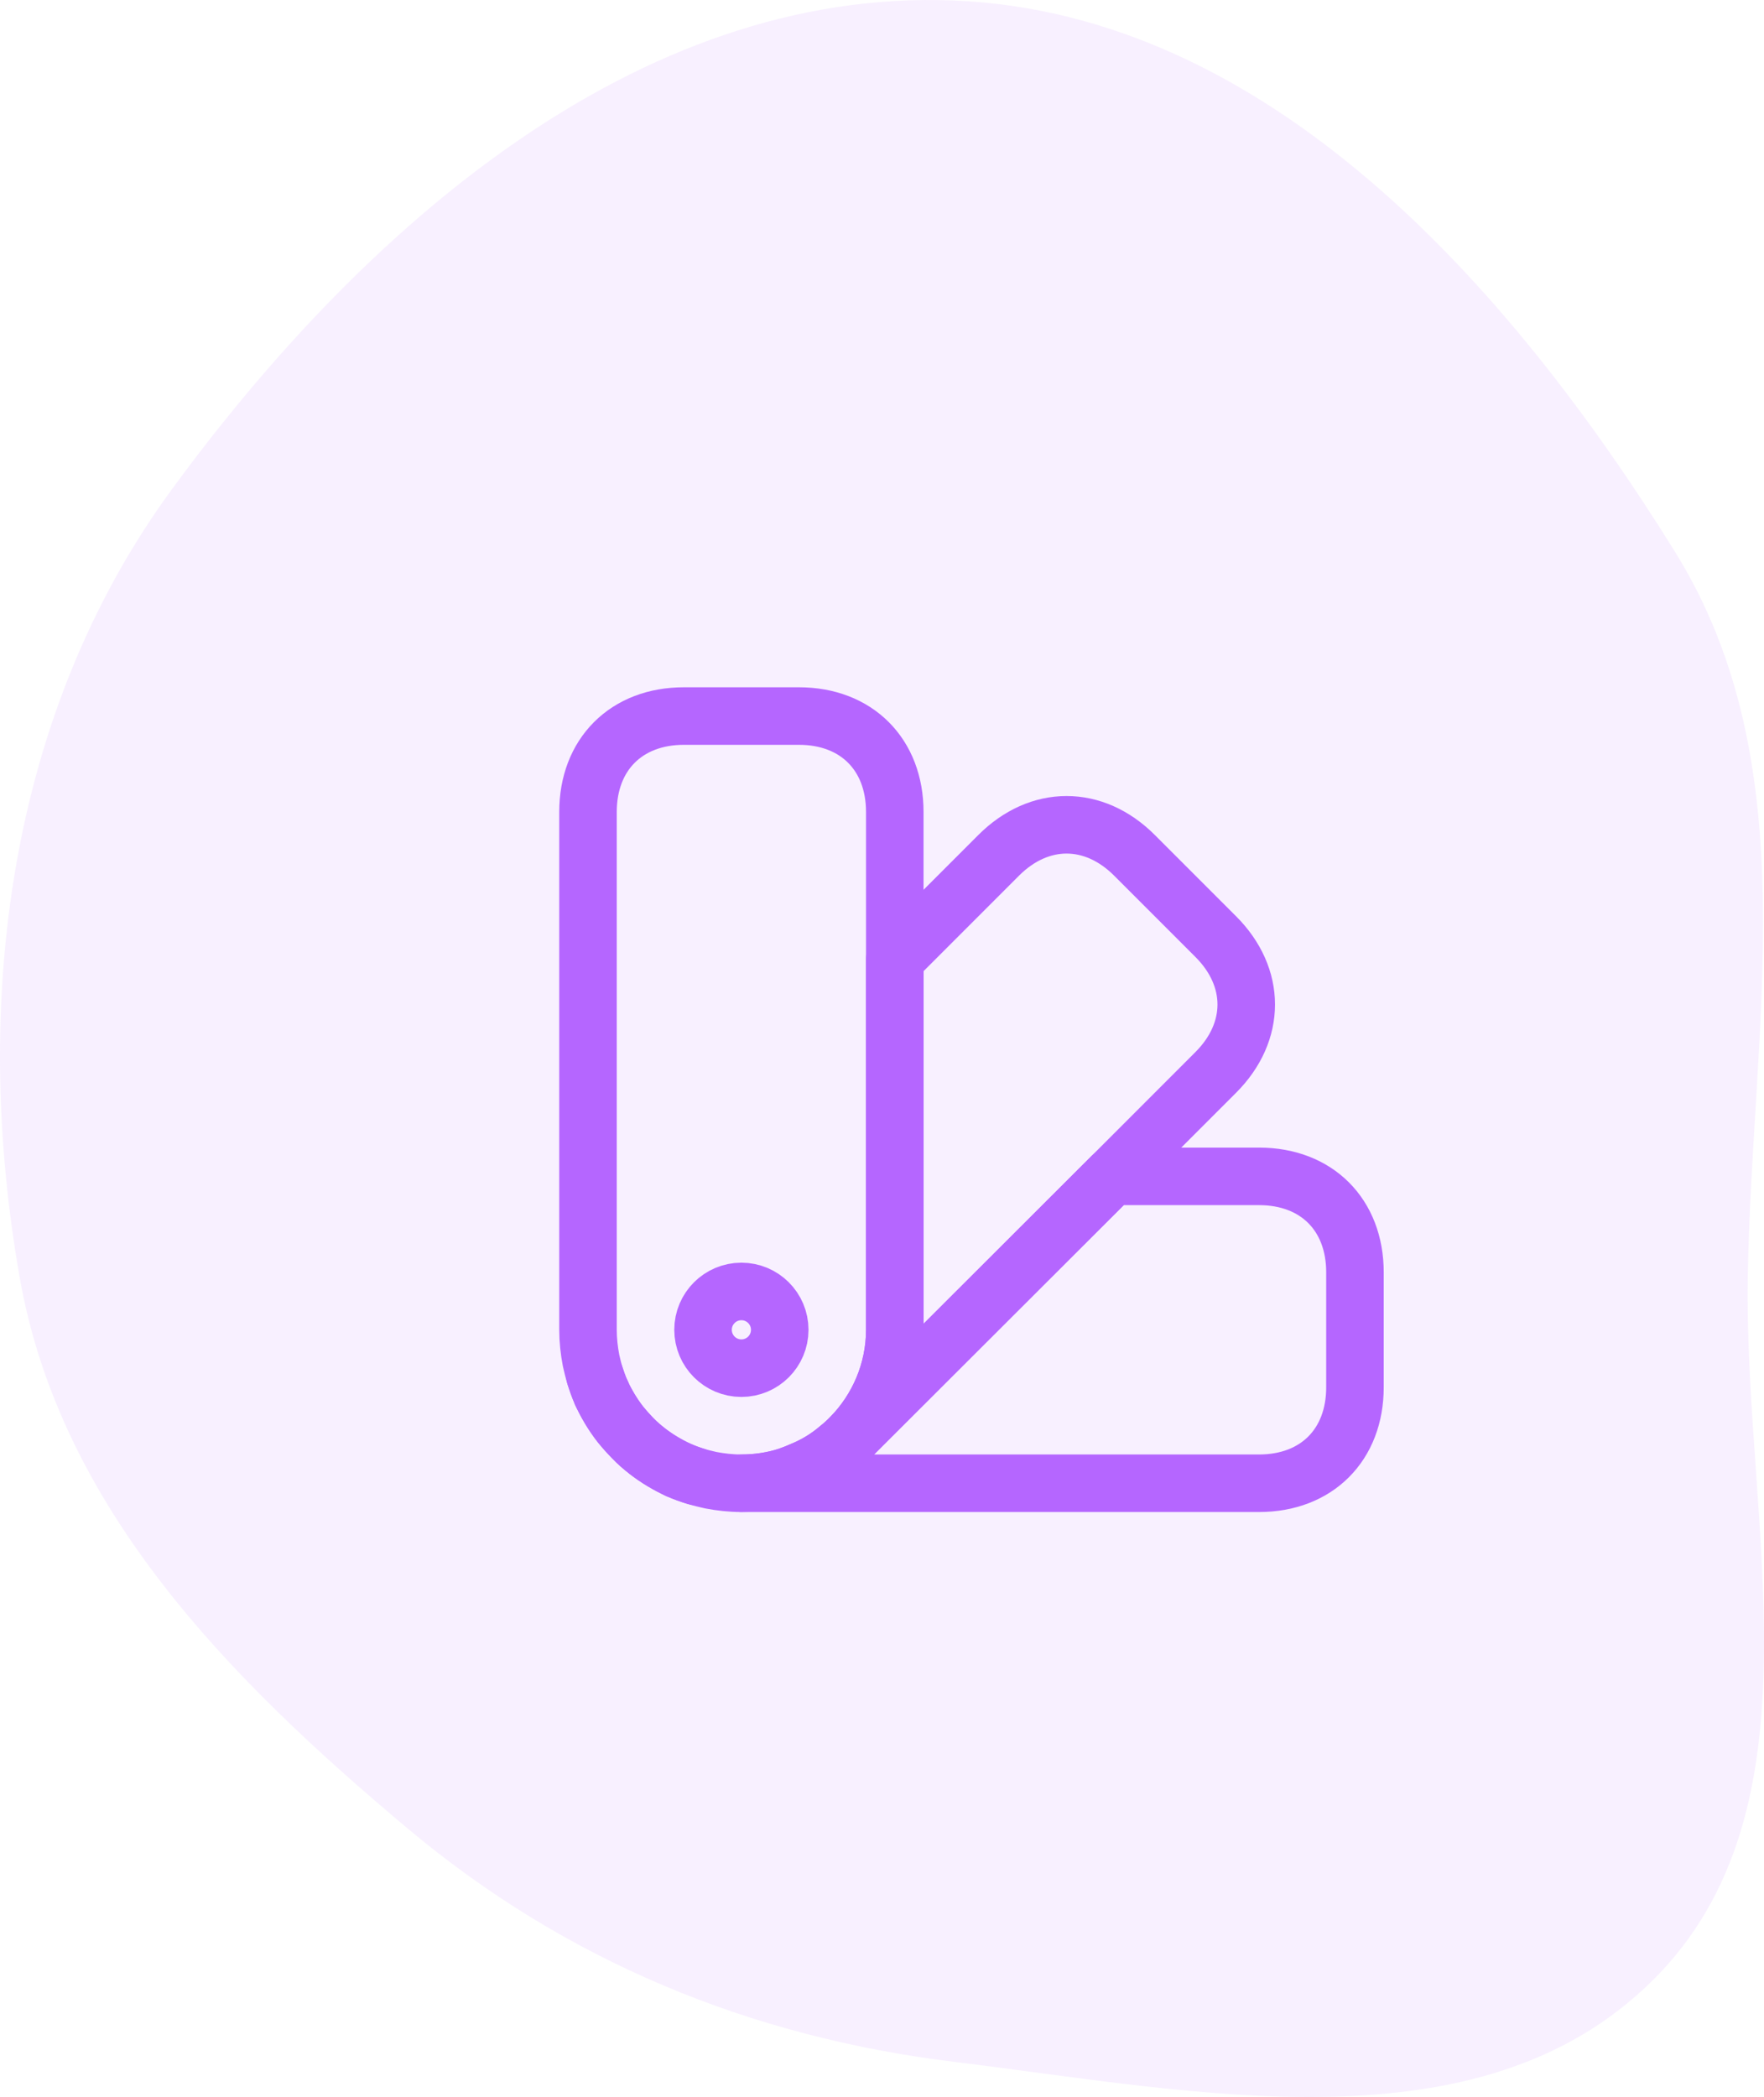 <svg width="69" height="82" viewBox="0 0 69 82" fill="none" xmlns="http://www.w3.org/2000/svg">
<path opacity="0.1" fill-rule="evenodd" clip-rule="evenodd" d="M37.326 0.02C49.584 0.527 59.012 11.108 65.52 21.579C70.728 29.96 68.522 40.08 68.365 49.964C68.212 59.578 71.447 70.721 64.631 77.454C57.832 84.17 46.781 81.783 37.326 80.626C29.335 79.648 22.124 76.683 15.94 71.496C8.96 65.641 2.359 58.971 0.772 49.964C-1.115 39.253 0.305 27.903 6.715 19.145C14.121 9.027 24.853 -0.496 37.326 0.02Z" fill="#B566FF"/>
<path d="M35 31.75V52C35 53.62 34.34 55.105 33.29 56.185L33.23 56.245C33.095 56.38 32.945 56.515 32.81 56.62C32.36 57.01 31.85 57.31 31.325 57.52C31.16 57.595 30.995 57.655 30.83 57.715C30.245 57.91 29.615 58 29 58C28.595 58 28.19 57.955 27.8 57.88C27.605 57.835 27.41 57.79 27.215 57.73C26.975 57.655 26.75 57.58 26.525 57.475C26.525 57.46 26.525 57.46 26.51 57.475C26.09 57.265 25.685 57.025 25.31 56.74L25.295 56.725C25.1 56.575 24.92 56.425 24.755 56.245C24.59 56.065 24.425 55.885 24.26 55.69C23.975 55.315 23.735 54.91 23.525 54.49C23.54 54.475 23.54 54.475 23.525 54.475C23.525 54.475 23.525 54.46 23.51 54.445C23.42 54.235 23.345 54.01 23.27 53.785C23.21 53.59 23.165 53.395 23.12 53.2C23.045 52.81 23 52.405 23 52V31.75C23 29.5 24.5 28 26.75 28H31.25C33.5 28 35 29.5 35 31.75Z" stroke="#B566FF" stroke-width="2.25" stroke-linecap="round" stroke-linejoin="round"/>
<path d="M53 49.75V54.25C53 56.5 51.5 58 49.25 58H29C29.615 58 30.245 57.91 30.83 57.715C30.995 57.655 31.16 57.595 31.325 57.52C31.85 57.31 32.36 57.01 32.81 56.62C32.945 56.515 33.095 56.38 33.23 56.245L33.29 56.185L43.49 46H49.25C51.5 46 53 47.5 53 49.75Z" stroke="#B566FF" stroke-width="2.25" stroke-linecap="round" stroke-linejoin="round"/>
<path d="M27.215 57.73C26.315 57.46 25.46 56.965 24.755 56.245C24.035 55.54 23.54 54.685 23.27 53.785C23.855 55.66 25.34 57.145 27.215 57.73Z" stroke="#B566FF" stroke-width="2.25" stroke-linecap="round" stroke-linejoin="round"/>
<path d="M47.555 41.935L43.49 46L33.29 56.185C34.34 55.105 35 53.62 35 52V37.51L39.065 33.445C40.655 31.855 42.785 31.855 44.375 33.445L47.555 36.625C49.145 38.215 49.145 40.345 47.555 41.935Z" stroke="#B566FF" stroke-width="2.25" stroke-linecap="round" stroke-linejoin="round"/>
<path d="M29 53.5C29.828 53.5 30.5 52.828 30.5 52C30.5 51.172 29.828 50.5 29 50.5C28.172 50.5 27.5 51.172 27.5 52C27.5 52.828 28.172 53.5 29 53.5Z" stroke="#B566FF" stroke-width="2.25" stroke-linecap="round" stroke-linejoin="round"/>
</svg>
